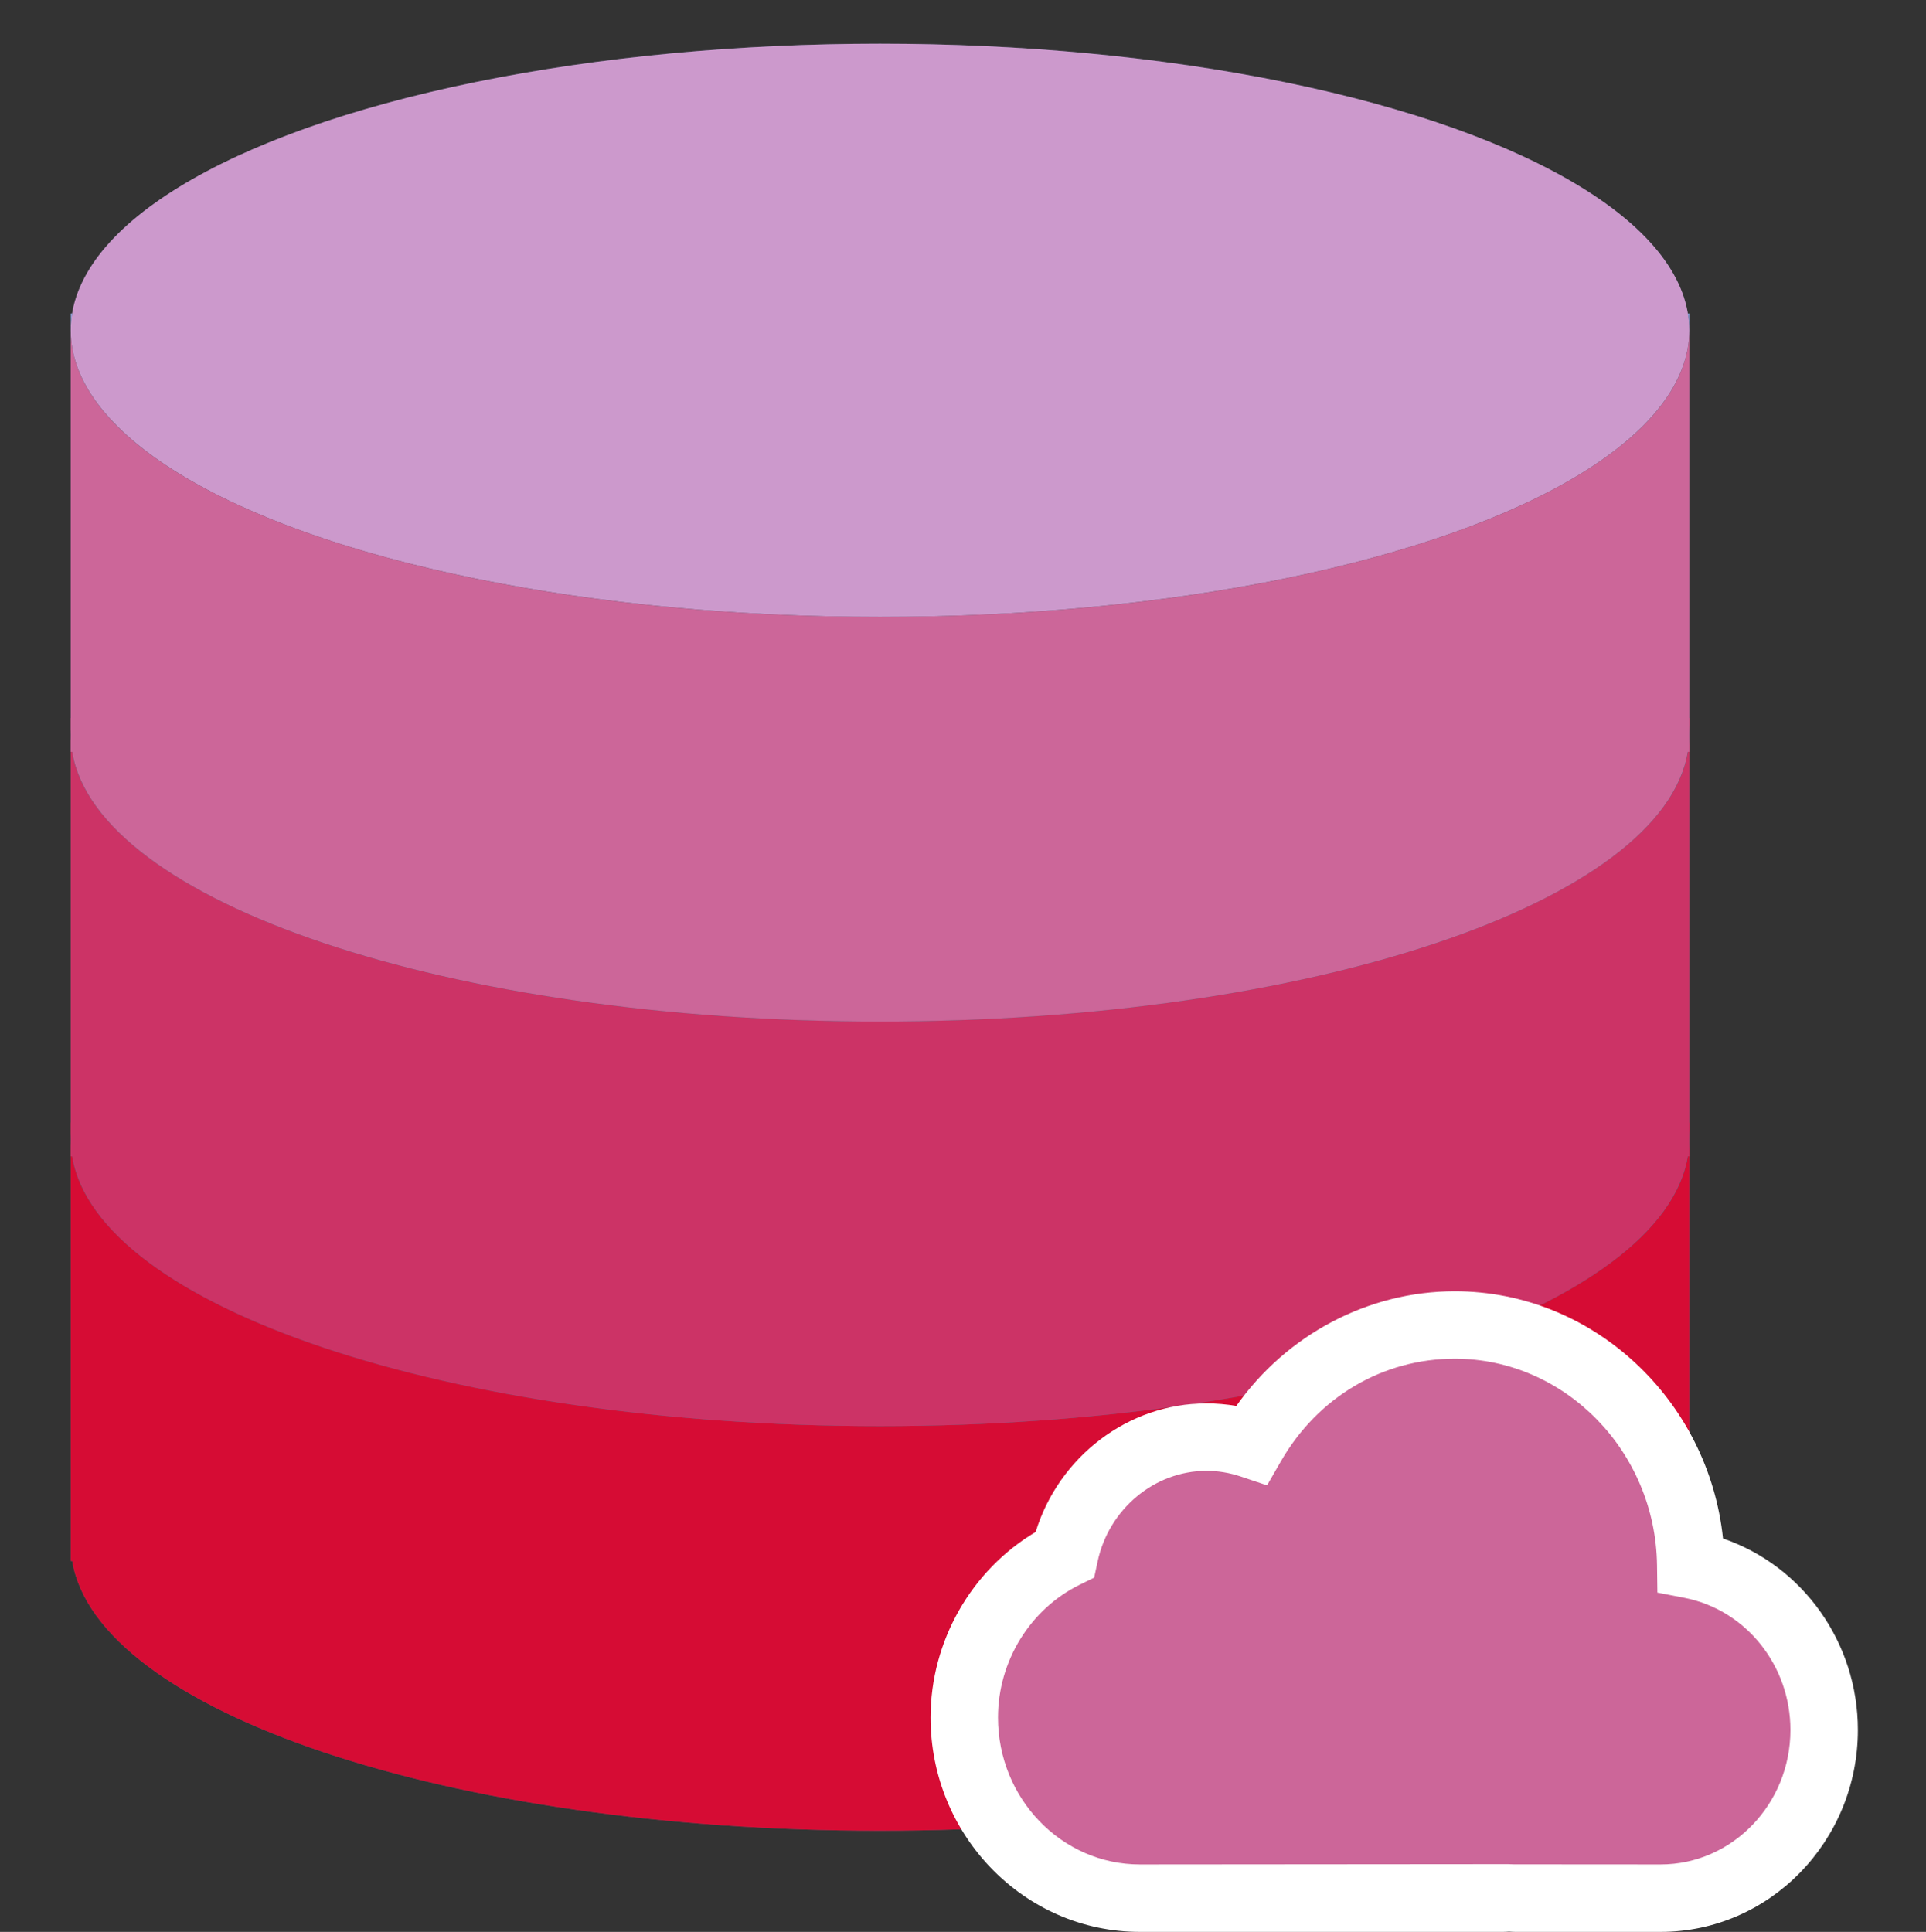 <?xml version="1.0" encoding="utf-8"?>
<!-- Generator: Adobe Illustrator 16.0.0, SVG Export Plug-In . SVG Version: 6.00 Build 0)  -->
<!DOCTYPE svg PUBLIC "-//W3C//DTD SVG 1.1//EN" "http://www.w3.org/Graphics/SVG/1.1/DTD/svg11.dtd">
<svg version="1.1" id="Capa_1" xmlns="http://www.w3.org/2000/svg" xmlns:xlink="http://www.w3.org/1999/xlink" x="0px" y="0px"
	 width="611.969px" height="613.894px" viewBox="653.606 -13.894 611.969 613.894"
	 enable-background="new 653.606 -13.894 611.969 613.894" xml:space="preserve">
<rect x="653.606" y="-13.894" width="611.969" height="613.894" fill="#333333" stroke="none"/>
<g>
	<path fill="#545E73" d="M1189.875,85.714L1189.875,85.714C1182.043,37.907,1070.153,0,933.215,0
		C796.275,0,684.386,37.907,676.554,85.714l0,0h-0.481v5.357v123.214v5.357V225v117.857v5.355v5.357v128.57h0.481
		c7.832,47.797,119.732,85.715,256.661,85.715c136.928,0,248.828-37.918,256.66-85.715h0.482V353.571v-5.357v-5.355V225v-5.357
		v-5.357V91.071v-5.357H1189.875z"/>
	<g>
		<path fill="#D60C34" d="M933.215,439.286c-142.019,0-257.144-40.779-257.144-91.072v133.929h0.481
			c7.832,47.798,119.732,85.716,256.661,85.716s248.828-37.918,256.66-85.716h0.482V348.214
			C1190.357,398.507,1075.232,439.286,933.215,439.286z"/>
		<path fill="#D60C34" d="M676.071,342.857v5.355c0-1.8,0.192-3.578,0.481-5.355H676.071z"/>
		<path fill="#D60C34" d="M1189.875,342.857c0.289,1.777,0.482,3.557,0.482,5.355v-5.355H1189.875z"/>
	</g>
	<g>
		<path fill="#CC3366" d="M933.215,310.714c-142.019,0-257.144-40.778-257.144-91.071v133.928h0.481
			c7.832,47.797,119.732,85.715,256.661,85.715s248.828-37.918,256.66-85.715h0.482V219.643
			C1190.357,269.936,1075.232,310.714,933.215,310.714z"/>
		<path fill="#CC3366" d="M676.071,214.286v5.357c0-1.8,0.192-3.579,0.481-5.357H676.071z"/>
		<path fill="#CC3366" d="M1189.875,214.286c0.289,1.779,0.482,3.557,0.482,5.357v-5.357H1189.875z"/>
	</g>
	<ellipse fill="#CC99CC" cx="933.215" cy="91.072" rx="257.144" ry="91.072"/>
	<g>
		<path fill="#CC6699" d="M933.215,182.143c-142.019,0-257.144-40.779-257.144-91.072V225h0.481
			c7.832,47.796,119.732,85.714,256.661,85.714s248.828-37.917,256.66-85.714h0.482V91.071
			C1190.357,141.364,1075.232,182.143,933.215,182.143z"/>
		<path fill="#8697CB" d="M676.071,85.714v5.357c0-1.8,0.192-3.579,0.481-5.357H676.071z"/>
		<path fill="#8697CB" d="M1189.875,85.714c0.289,1.778,0.482,3.557,0.482,5.357v-5.357H1189.875z"/>
	</g>
	<g>
		<g>
			<path fill="#CC6699" d="M1190.84,483.332c-0.547-42.171-33.89-76.189-74.99-76.189c-27.514,0-51.491,15.279-64.553,37.993
				c-4.512-1.511-9.322-2.356-14.325-2.356c-22.104,0-40.554,15.985-45.086,37.329C973.082,489.375,960,509.1,960,531.868
				c0,31.585,25.104,57.418,55.8,57.418h115.446c0.654,0,1.275-0.075,1.929-0.097c0.645,0.021,1.275,0.097,1.929,0.097h46.18
				c28.574,0,51.953-24.054,51.953-53.454C1233.215,509.797,1214.871,487.993,1190.84,483.332z"/>
			<path fill="#FFFFFF" d="M1181.261,600h-46.179c-0.675,0-1.35-0.043-2.014-0.086c-0.504,0.043-1.158,0.086-1.833,0.086H1015.8
				c-36.675,0-66.515-30.568-66.515-68.121c0-24.236,12.954-46.843,33.387-58.961c7.35-23.946,29.421-40.854,54.278-40.854
				c3.171,0,6.343,0.268,9.472,0.813c16.028-22.672,41.937-36.45,69.428-36.45c43.95,0,80.615,34.555,85.223,78.558
				c25.265,8.636,42.856,32.988,42.856,60.847C1243.929,571.211,1215.814,600,1181.261,600z M1132.65,578.475l1.991,0.064
				l46.618,0.032c22.735,0,41.239-19.18,41.239-42.739c0-20.539-14.175-38.187-33.707-41.989l-8.562-1.66l-0.117-8.711
				c-0.461-36.183-29.282-65.613-64.266-65.613c-22.875,0-43.531,12.202-55.264,32.625l-4.383,7.616l-8.324-2.796
				c-3.559-1.2-7.232-1.811-10.918-1.811c-16.5,0-31.051,12.139-34.598,28.843l-1.093,5.089l-4.661,2.293
				c-15.738,7.769-25.896,24.312-25.896,42.161c0,25.746,20.229,46.692,45.085,46.692L1132.65,578.475z"/>
		</g>
	</g>
</g>
</svg>
